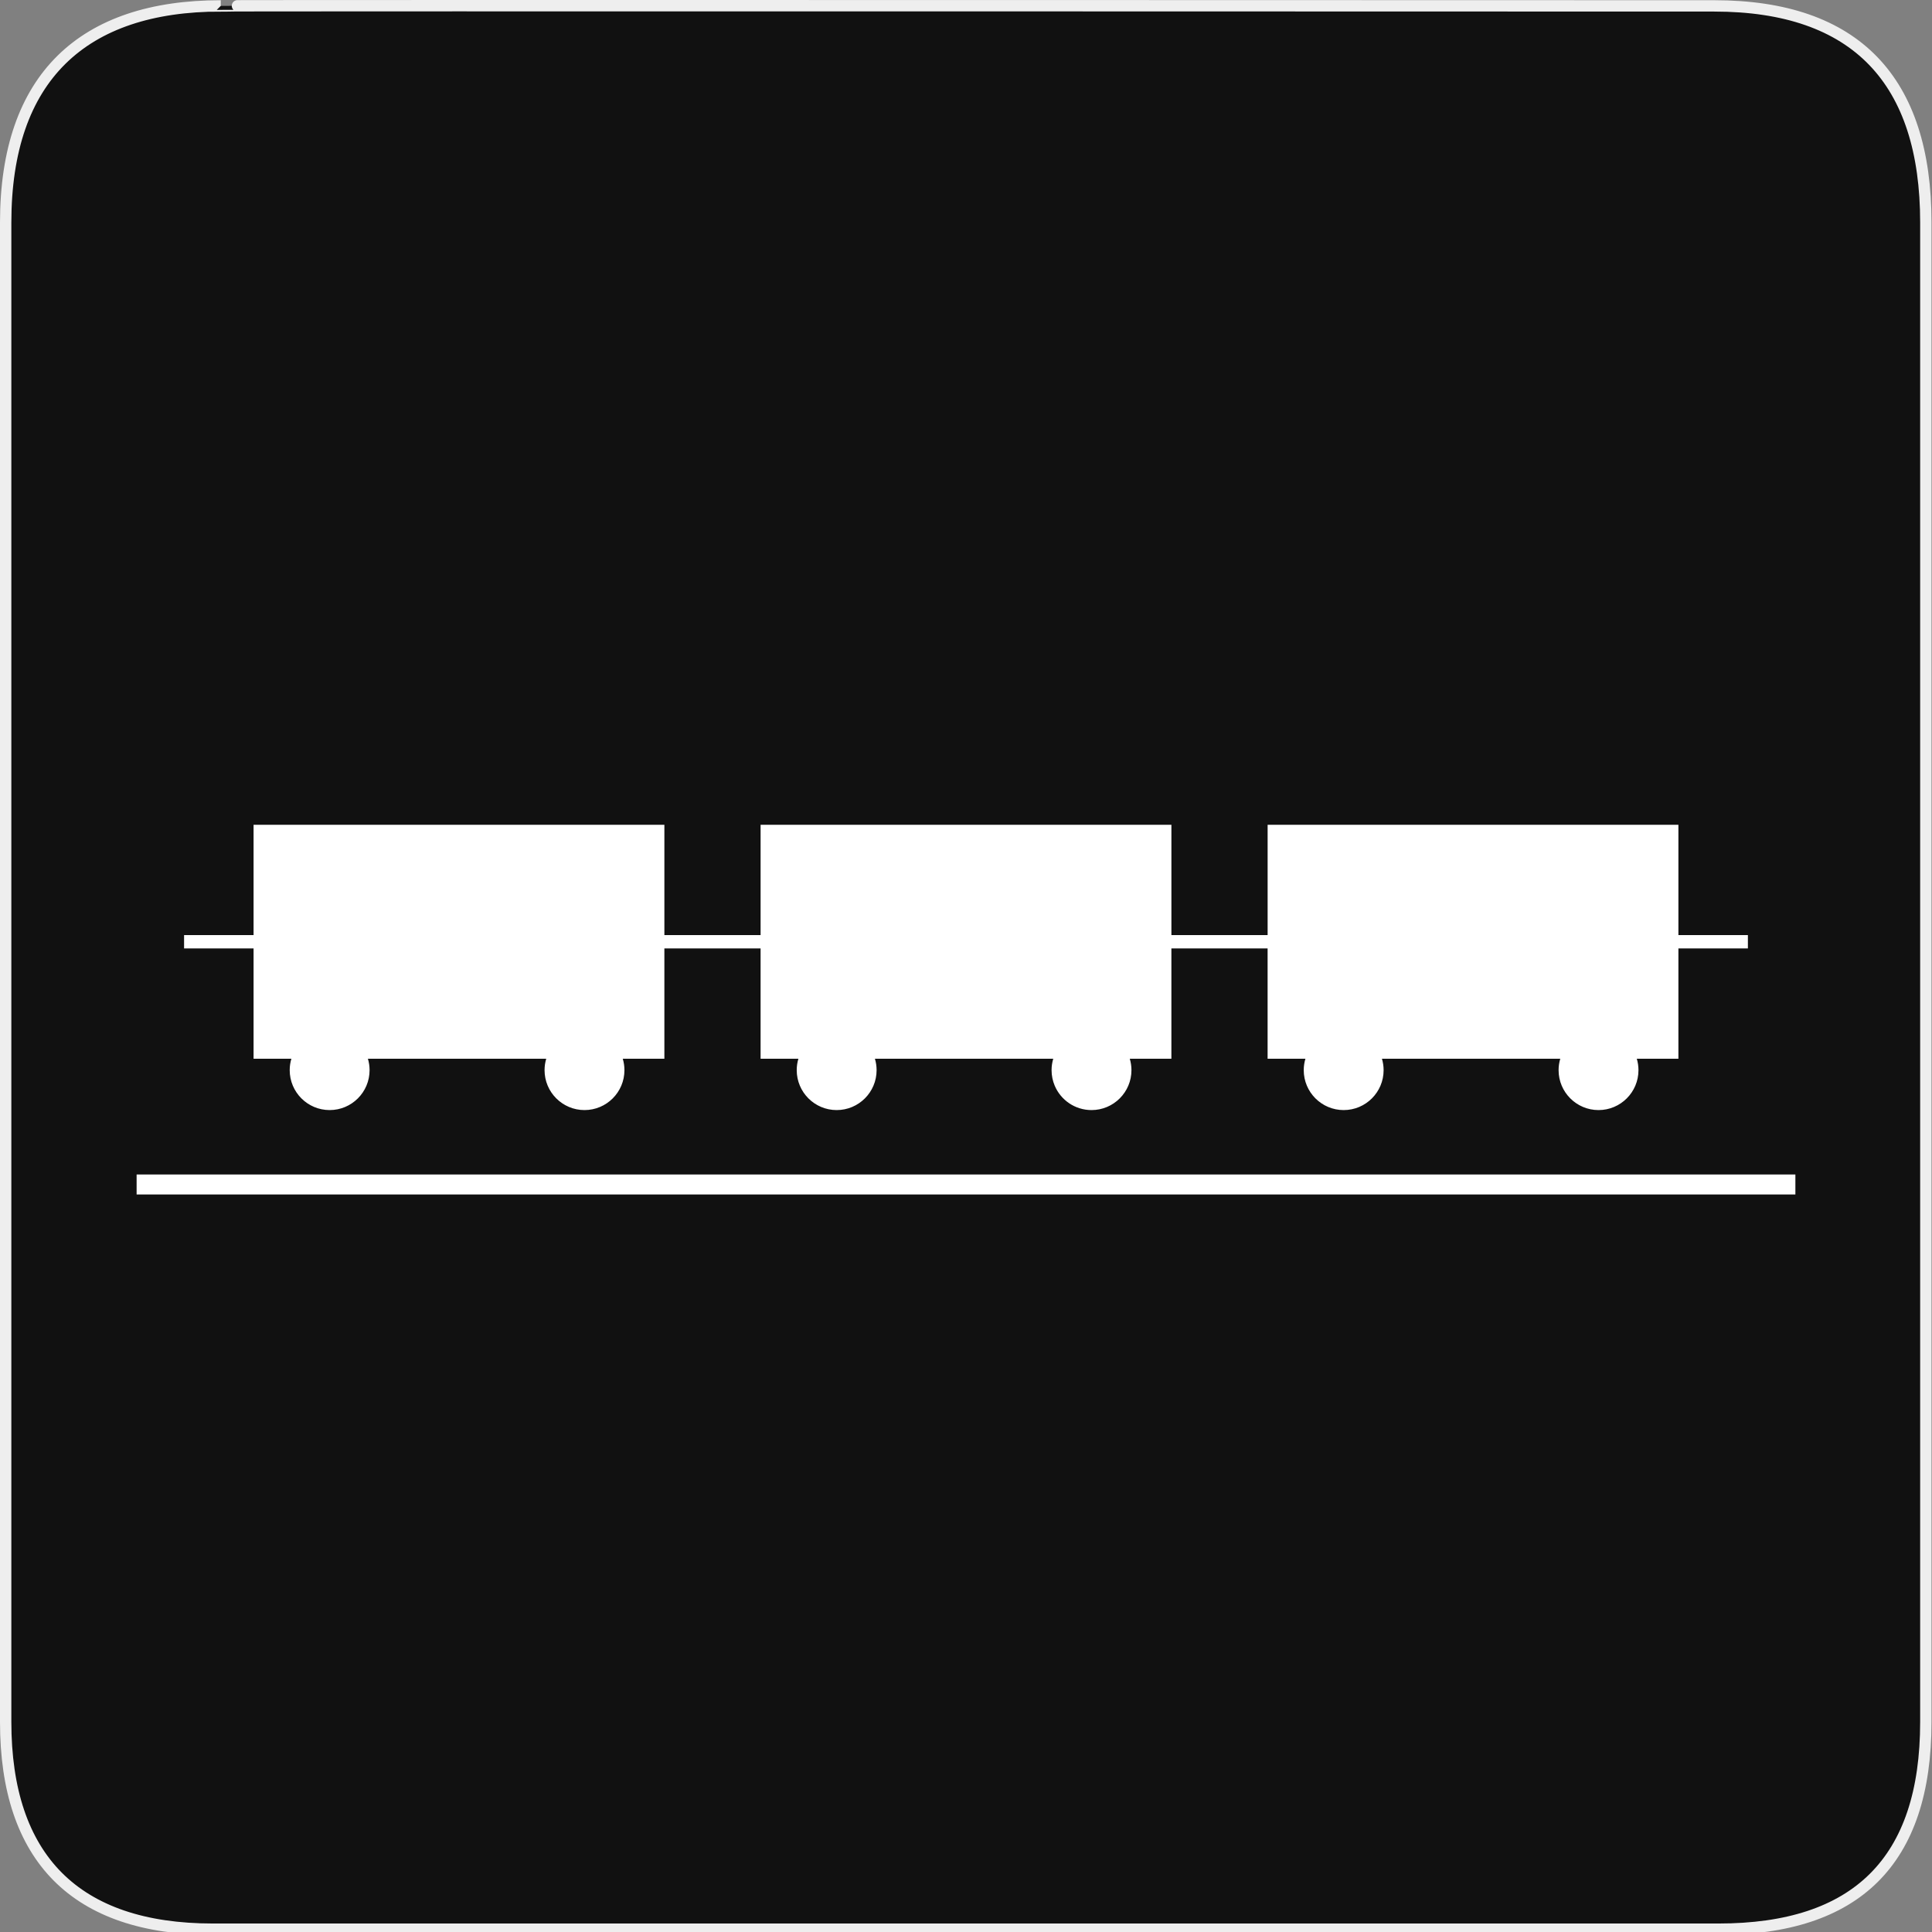 <?xml version="1.0" encoding="utf-8"?>
<!-- Generator: Adobe Illustrator 15.0.0, SVG Export Plug-In . SVG Version: 6.00 Build 0)  -->
<!DOCTYPE svg PUBLIC "-//W3C//DTD SVG 1.1//EN" "http://www.w3.org/Graphics/SVG/1.1/DTD/svg11.dtd">
<svg version="1.1" xmlns="http://www.w3.org/2000/svg" xmlns:xlink="http://www.w3.org/1999/xlink" x="0px" y="0px" width="580px"
	 height="580px" viewBox="0 0 580 580" enable-background="new 0 0 580 580" xml:space="preserve">
<rect x="0" y="0" width="580" height="580" fill="#808080" stroke="none"/>
<g id="Layer_2_1_">
	<g id="Layer_2">
		<g id="g1327">
			<path id="path1329" fill="#111111" stroke="#EEEEEE" stroke-width="3.408" d="M66.275,1.768
				c-41.335,0-64.571,21.371-64.571,65.036v450.123c0,40.844,20.895,62.229,62.192,62.229h452.024
				c41.307,0,62.229-20.315,62.229-62.229V66.804c0-42.602-20.923-65.036-63.521-65.036C514.625,1.768,66.133,1.625,66.275,1.768z"
				/>
		</g>
	</g>
</g>
<g id="Layer_1">
	<g>
		<path fill="#FFFFFF" d="M76.123,317.837h11.352c-0.323,1.086-0.503,2.233-0.503,3.425c0,6.623,5.368,11.991,11.99,11.991
			s11.99-5.368,11.99-11.991c0-1.191-0.18-2.339-0.503-3.425h53.535c-0.323,1.086-0.503,2.233-0.503,3.425
			c0,6.623,5.369,11.991,11.991,11.991s11.991-5.368,11.991-11.991c0-1.191-0.18-2.339-0.503-3.425h12.493v-33.115h28.883v33.115h0
			h11.351c-0.323,1.086-0.503,2.233-0.503,3.425c0,6.623,5.368,11.991,11.99,11.991c0,0,0,0,0,0l0,0
			c6.622,0,11.99-5.368,11.99-11.991c0-1.191-0.18-2.339-0.503-3.425h53.534c-0.323,1.086-0.503,2.233-0.503,3.425
			c0,1.656,0.336,3.233,0.942,4.668c1.82,4.304,6.082,7.323,11.048,7.323l0,0c0.001,0,0.001,0,0.001,0
			c6.622,0,11.991-5.368,11.991-11.991c0-1.191-0.18-2.339-0.503-3.425h12.491h0.001v-33.115h28.884v33.115h11.351
			c-0.323,1.086-0.503,2.233-0.503,3.425c0,6.623,5.369,11.991,11.99,11.991c6.623,0,11.99-5.368,11.99-11.991
			c0-1.191-0.18-2.339-0.503-3.425h53.535c-0.323,1.086-0.503,2.233-0.503,3.425c0,6.623,5.369,11.991,11.99,11.991
			c6.622,0,11.991-5.368,11.991-11.991c0-1.191-0.18-2.339-0.503-3.425h12.492v-33.115h20.861v-4h-20.861v-33.115H380.549v33.115
			h-28.884v-33.115h-0.001H228.336h0v33.115h-28.883v-33.115H76.123v33.115H55.261v4h20.861V317.837z"/>
		<rect x="41.012" y="352.589" fill="#FFFFFF" width="497.975" height="6"/>
	</g>
</g>
</svg>
